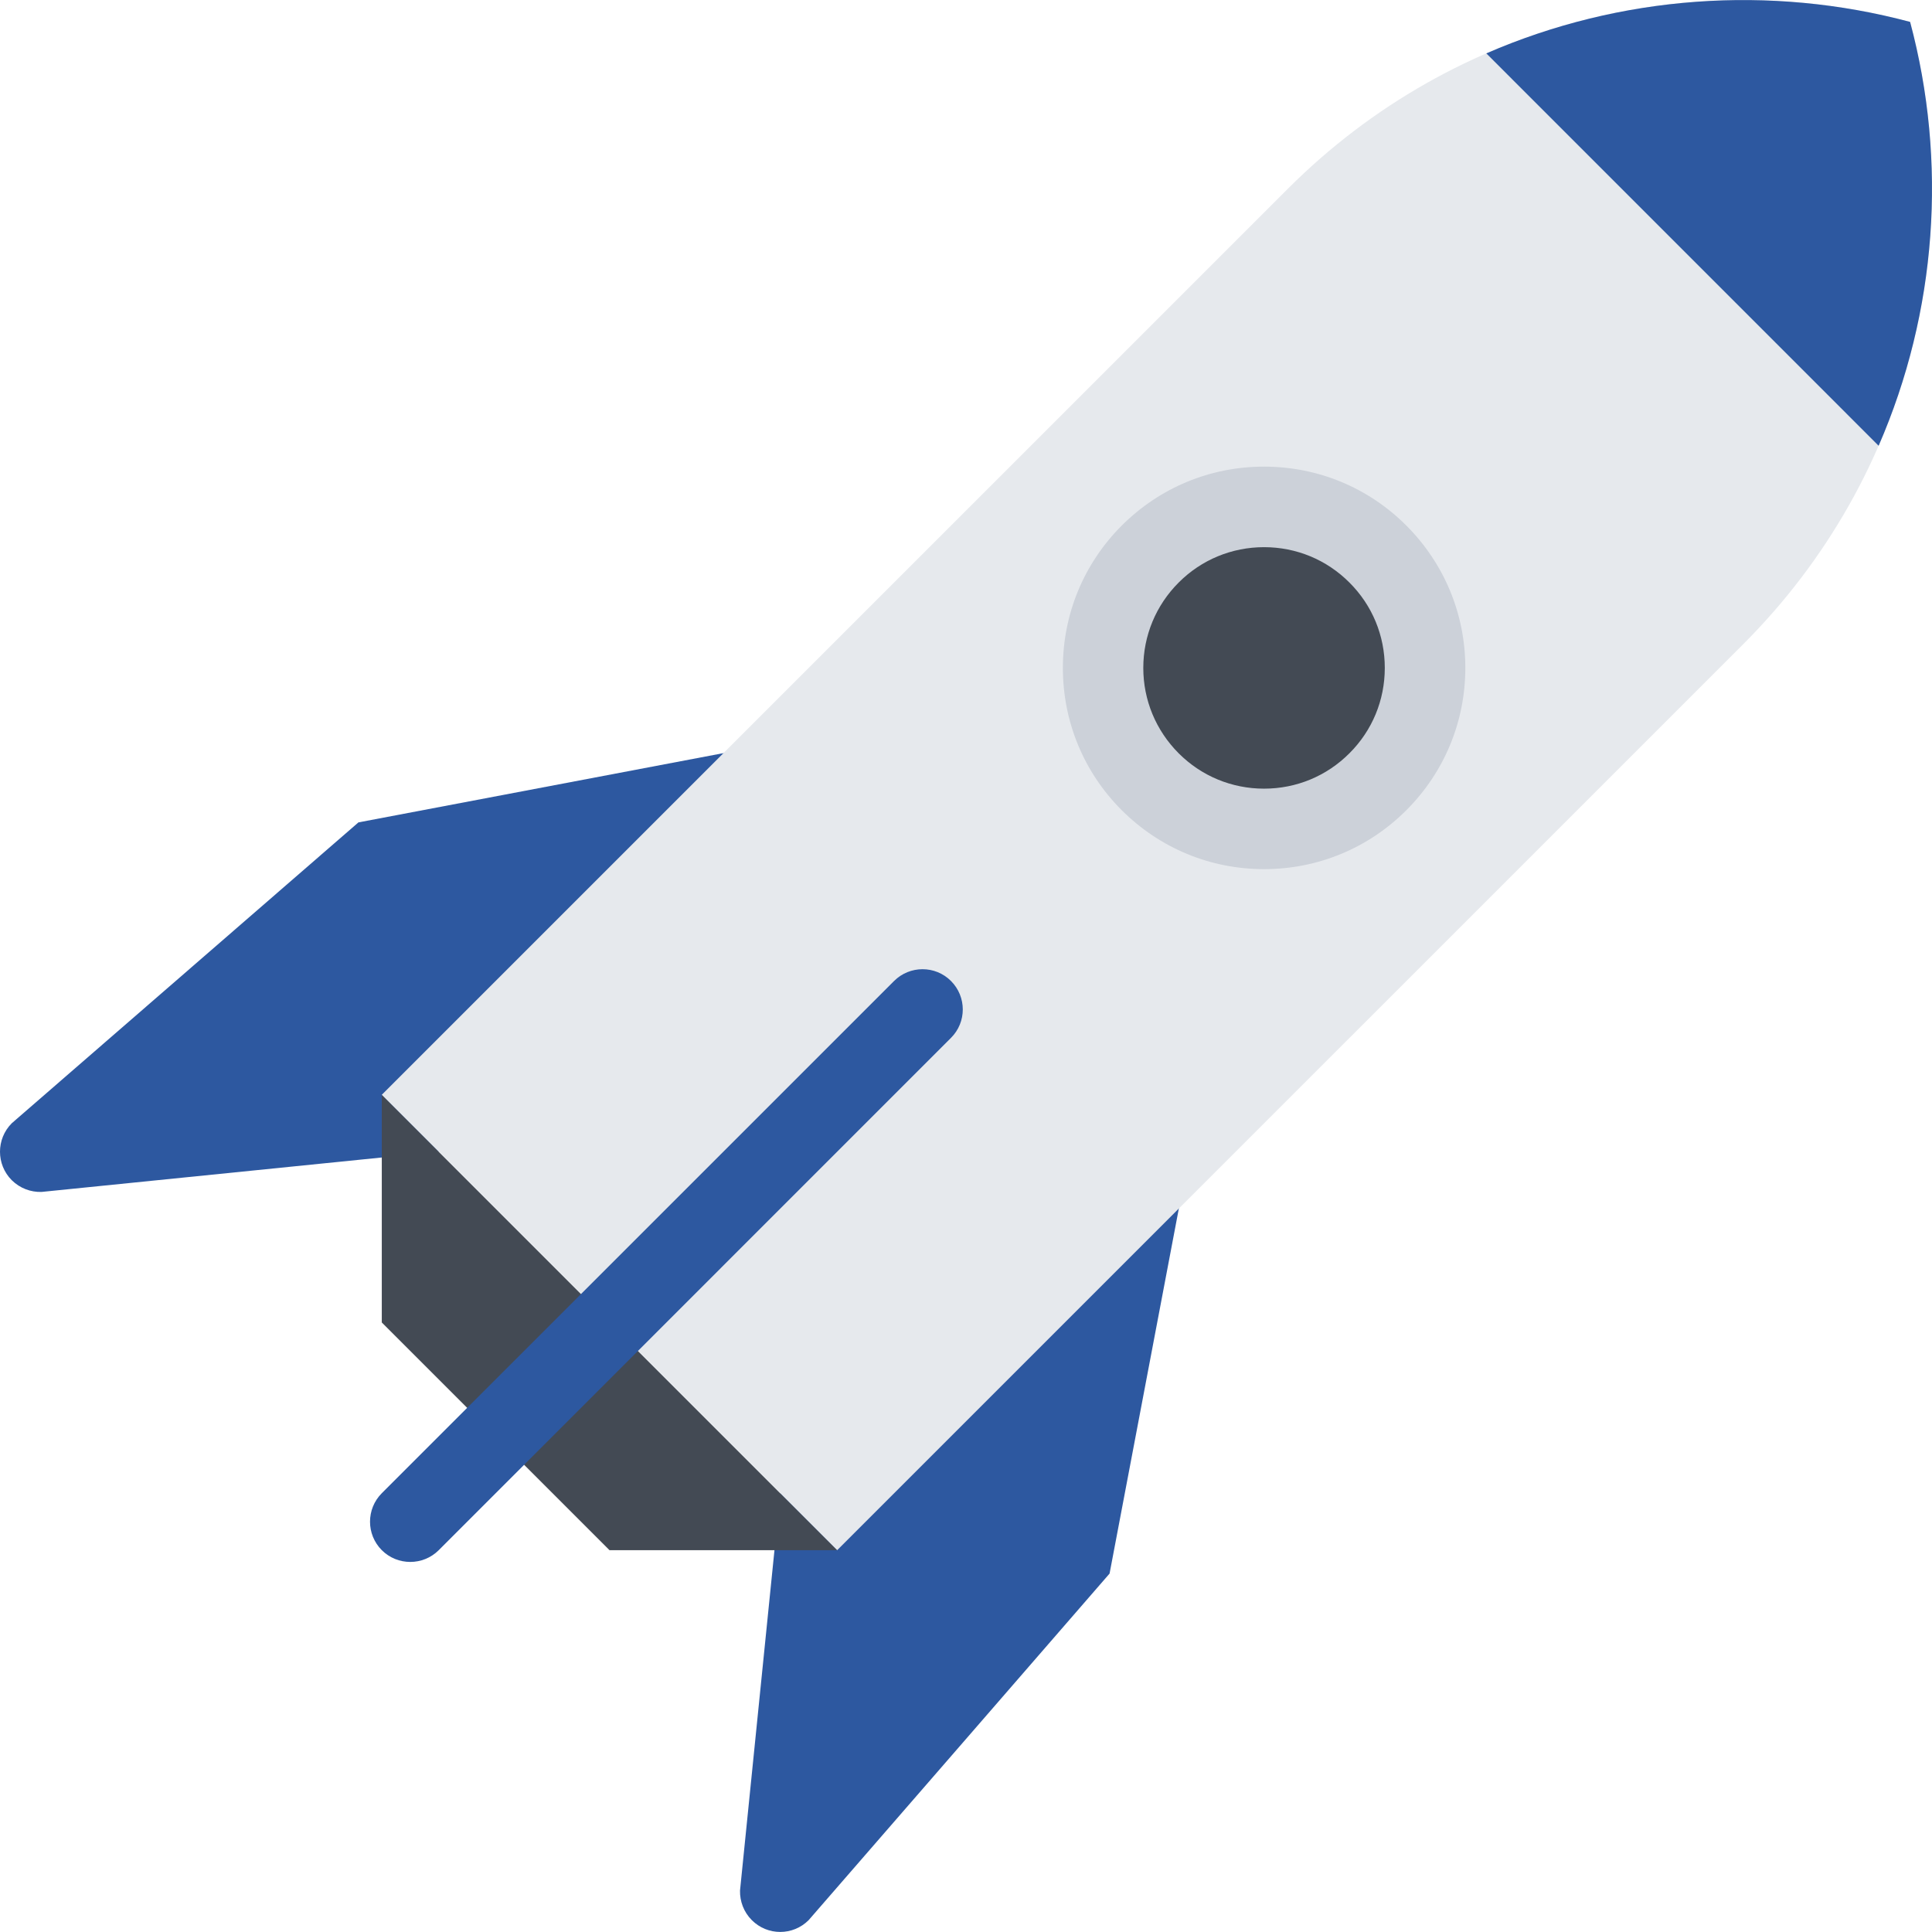 <?xml version="1.0" encoding="UTF-8" standalone="no"?>
<!-- Uploaded to: SVG Repo, www.svgrepo.com, Generator: SVG Repo Mixer Tools -->

<svg
   version="1.1"
   id="Layer_1"
   viewBox="0 0 512.03 512.03"
   xml:space="preserve"
   xmlns="http://www.w3.org/2000/svg"
   xmlns:svg="http://www.w3.org/2000/svg"><defs
   id="defs7" />
<g
   id="g2">
	<path
   style="fill:#2d58a0;fill-opacity:1"
   d="m 94.995,217.954 c 0,0 -91.66,79.534 -91.878,79.737 -4.156,4.172 -4.156,10.922 0,15.094 2.188,2.156 5.032,3.188 7.875,3.109 v 0 l 105.285,-10.656 112.441,-112.66 z"
   id="path1" />
	<path
   style="fill:#2d58a0;fill-opacity:1"
   d="m 294.065,417.038 c 0,0 -79.533,91.645 -79.752,91.848 -4.156,4.172 -10.907,4.172 -15.063,0 -2.156,-2.156 -3.188,-5.016 -3.125,-7.844 v 0 L 206.782,395.741 319.442,283.3 Z"
   id="path2" />
</g>
<polygon
   style="fill:#434a54"
   points="161.53,410.835 101.184,350.49 101.184,290.144 221.875,410.835 "
   id="polygon2" />
<path
   style="fill:#e6e9ed"
   d="M 506.229,5.806 C 449.289,-9.398 386.006,5.337 341.348,49.994 L 101.184,290.144 221.875,410.835 462.04,170.686 C 506.698,126.013 521.449,62.745 506.229,5.806 Z"
   id="path3" />
<g
   id="g5">
	<path
   style="fill:#2d58a0;fill-opacity:1"
   d="M 497.885,118.138 C 513.354,82.59 516.136,42.854 506.229,5.806 469.166,-4.085 429.446,-1.304 393.913,14.15 Z"
   id="path4" />
	<path
   style="fill:#2d58a0;fill-opacity:1"
   d="m 252.033,275.065 c 4.188,-4.172 4.156,-10.923 0,-15.079 -4.156,-4.171 -10.938,-4.156 -15.095,0.016 l -135.754,135.74 c -4.157,4.172 -4.157,10.922 0,15.094 4.156,4.156 10.938,4.156 15.094,0 v 0 z"
   id="path5" />
</g>
<path
   style="fill:#434a54"
   d="m 365.193,207.188 c -16.688,16.657 -43.688,16.657 -60.346,0 -16.657,-16.672 -16.657,-43.689 0,-60.346 16.657,-16.673 43.657,-16.673 60.346,0 16.657,16.657 16.657,43.673 0,60.346 z"
   id="path6" />
<path
   style="fill:#ccd1d9"
   d="m 335.004,230.345 c -14.25,0 -27.626,-5.547 -37.721,-15.625 -10.062,-10.063 -15.594,-23.47 -15.594,-37.705 0,-14.25 5.531,-27.642 15.594,-37.72 10.095,-10.079 23.471,-15.625 37.721,-15.625 14.25,0 27.657,5.547 37.721,15.625 10.062,10.079 15.625,23.47 15.625,37.72 0,14.235 -5.562,27.642 -15.625,37.705 -10.064,10.078 -23.471,15.625 -37.721,15.625 z m 0,-85.331 c -8.531,0 -16.594,3.329 -22.626,9.375 -6.031,6.032 -9.375,14.079 -9.375,22.626 0,8.547 3.344,16.579 9.375,22.625 6.032,6.047 14.095,9.375 22.626,9.375 8.562,0 16.594,-3.328 22.626,-9.375 6.062,-6.047 9.376,-14.079 9.376,-22.625 0,-8.547 -3.313,-16.594 -9.376,-22.626 -6.032,-6.047 -14.063,-9.375 -22.626,-9.375 z"
   id="path7" />
</svg>

